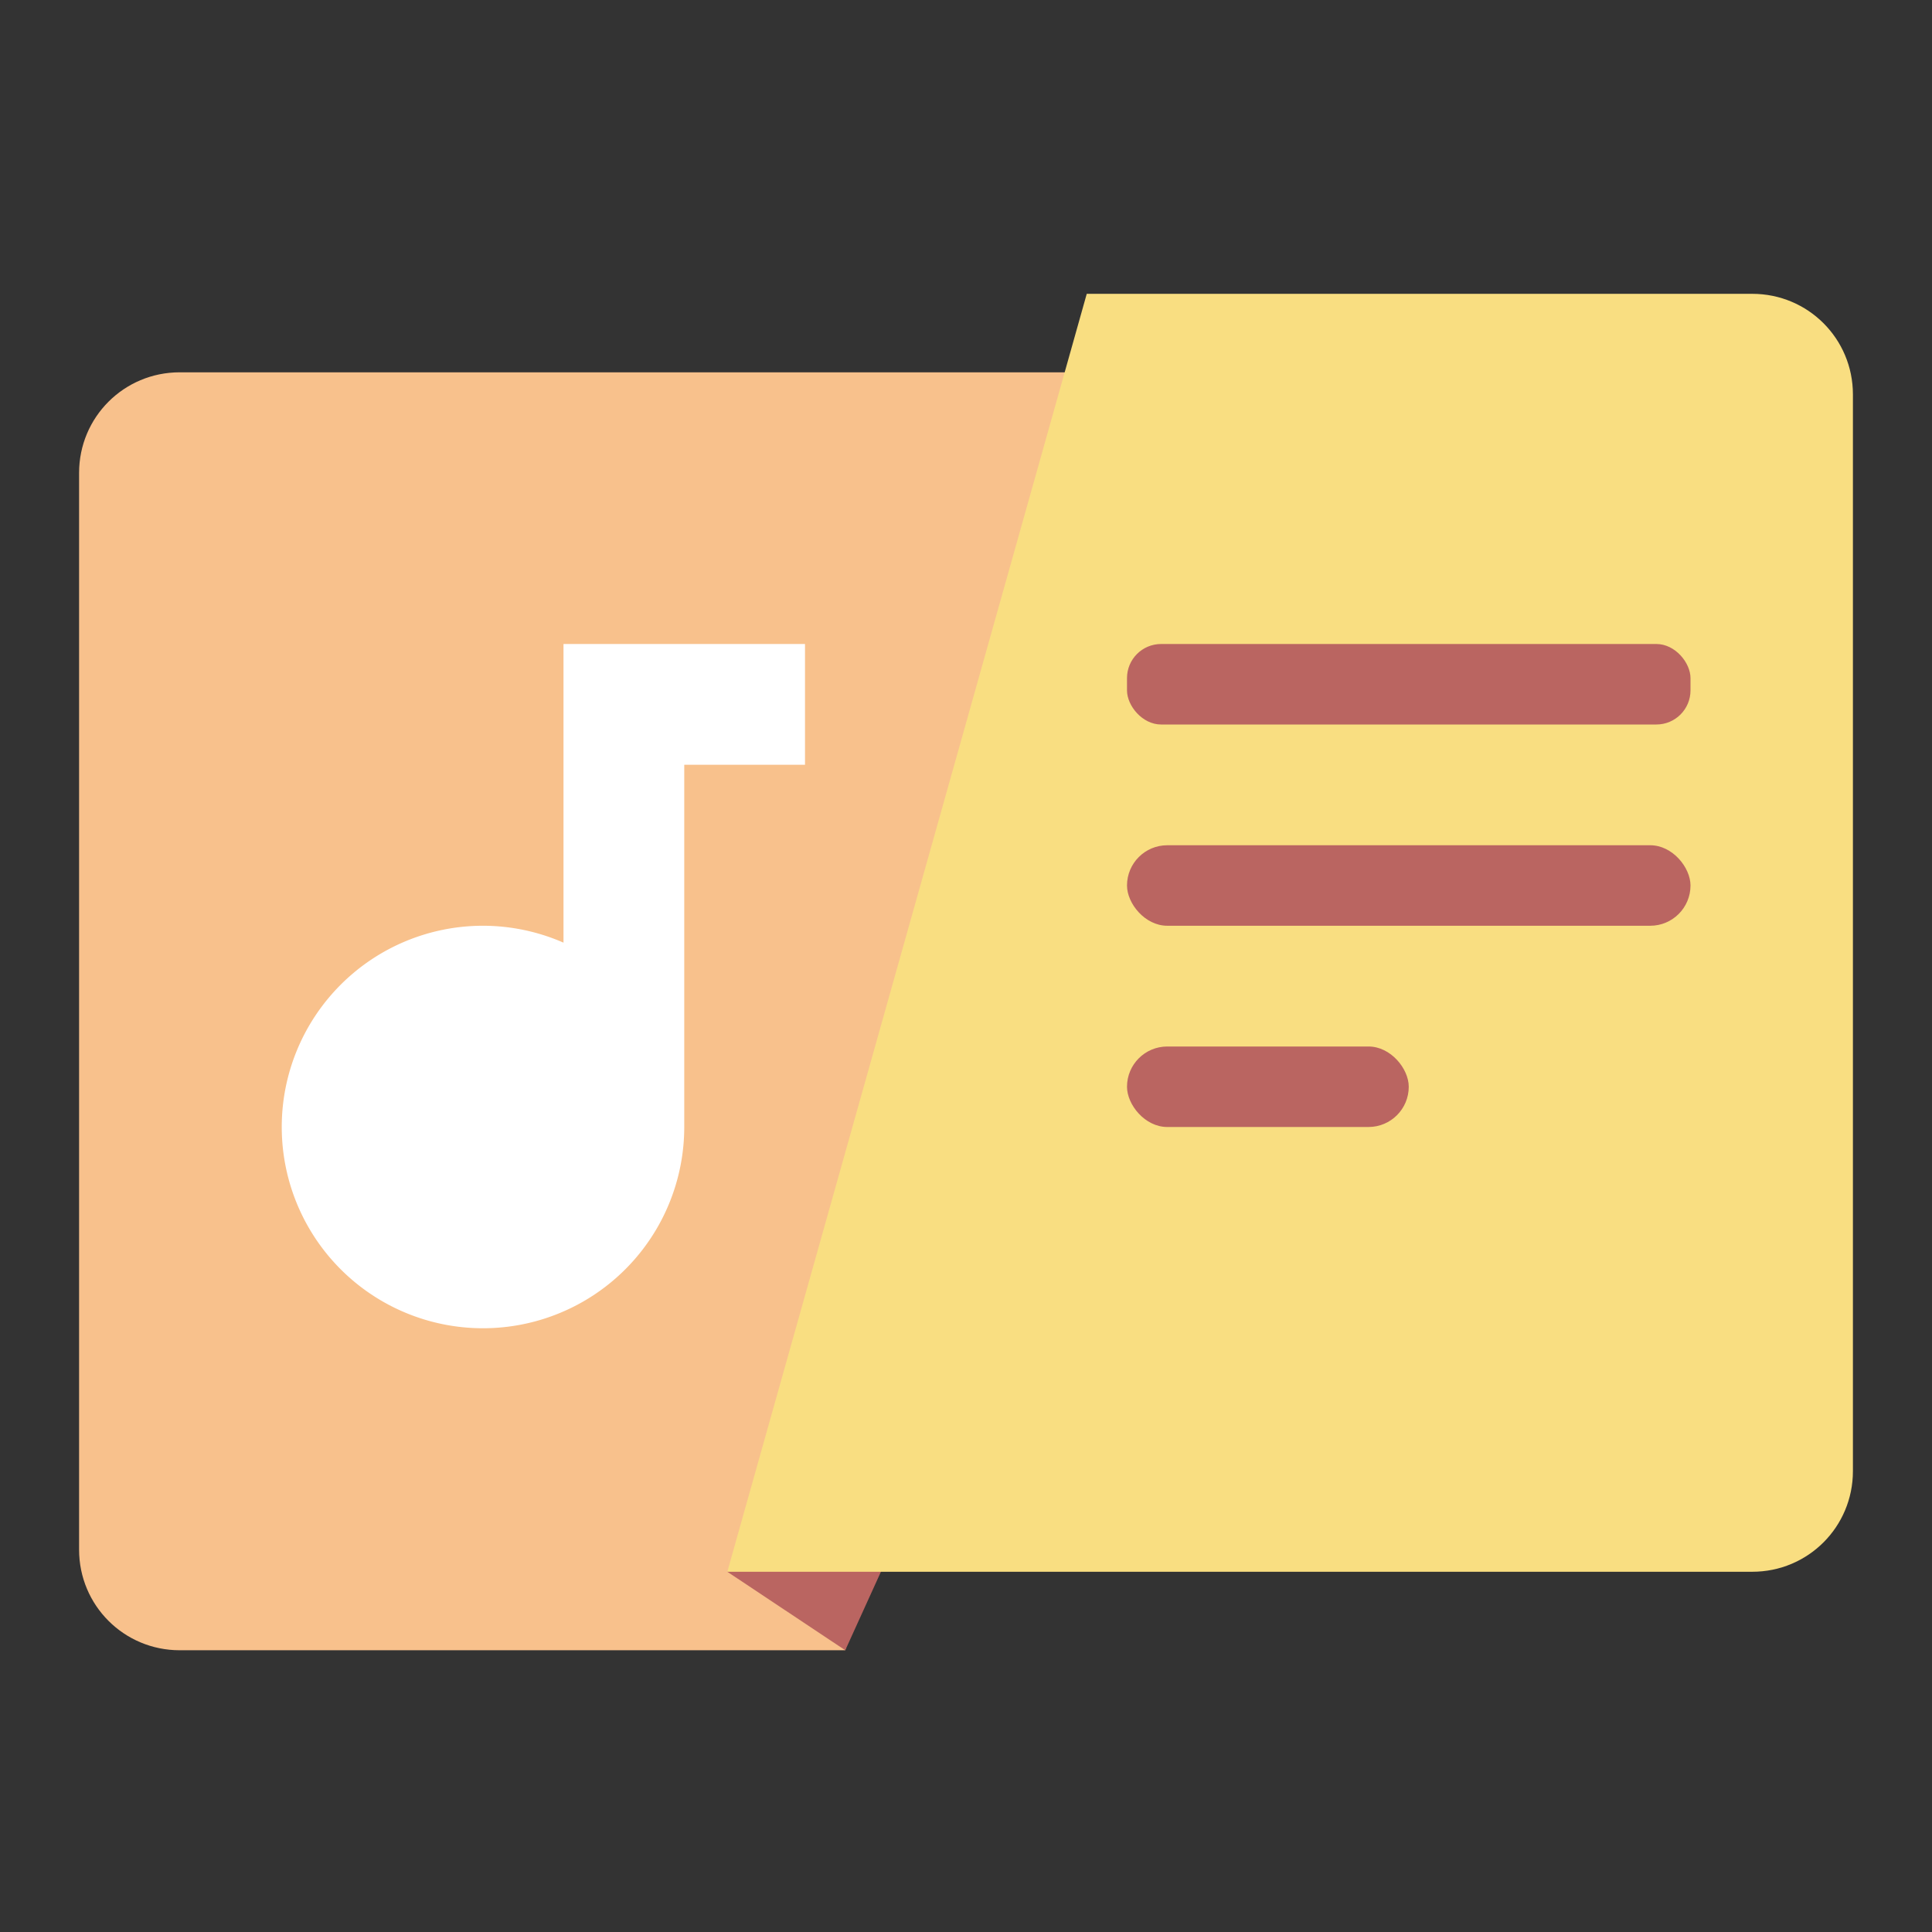 <svg xmlns="http://www.w3.org/2000/svg" width="192" height="192"><rect width="100%" height="100%" fill="#333333" stroke="none"/><path d="m84 164 35.719-127H17.859c-5.54 0-10 4.46-10 10v107c0 5.54 4.46 10 10 10z" style="opacity:1;fill:#f8c18c;stroke-width:4"/><path d="M72.281 156.2 84 164l20-44Z" style="fill:#ba6561;stroke-width:4"/><path d="m108 29.2-35.719 127h101.86c5.54 0 10-4.46 10-10v-107c0-5.54-4.46-10-10-10z" style="opacity:1;fill:#f9de81;stroke-width:4"/><rect width="56" height="8" x="112" y="64" ry="3.39" style="opacity:1;vector-effect:none;fill:#ba6561;fill-opacity:1;stroke-width:4;paint-order:stroke fill markers"/><rect width="56" height="8" x="112" y="84" ry="4" style="opacity:1;vector-effect:none;fill:#ba6561;fill-opacity:1;stroke-width:4;paint-order:stroke fill markers"/><rect width="28" height="8" x="112" y="104" ry="4" style="opacity:1;vector-effect:none;fill:#ba6561;fill-opacity:1;stroke-width:4;paint-order:stroke fill markers"/><path d="M56 64v29.68A20 20 0 0 0 48 92a20 20 0 0 0-20 20 20 20 0 0 0 20 20 20 20 0 0 0 20-20V76h12V64H68Z" style="opacity:1;vector-effect:none;fill:#fff;fill-opacity:1;stroke-width:4;paint-order:stroke fill markers"/></svg>